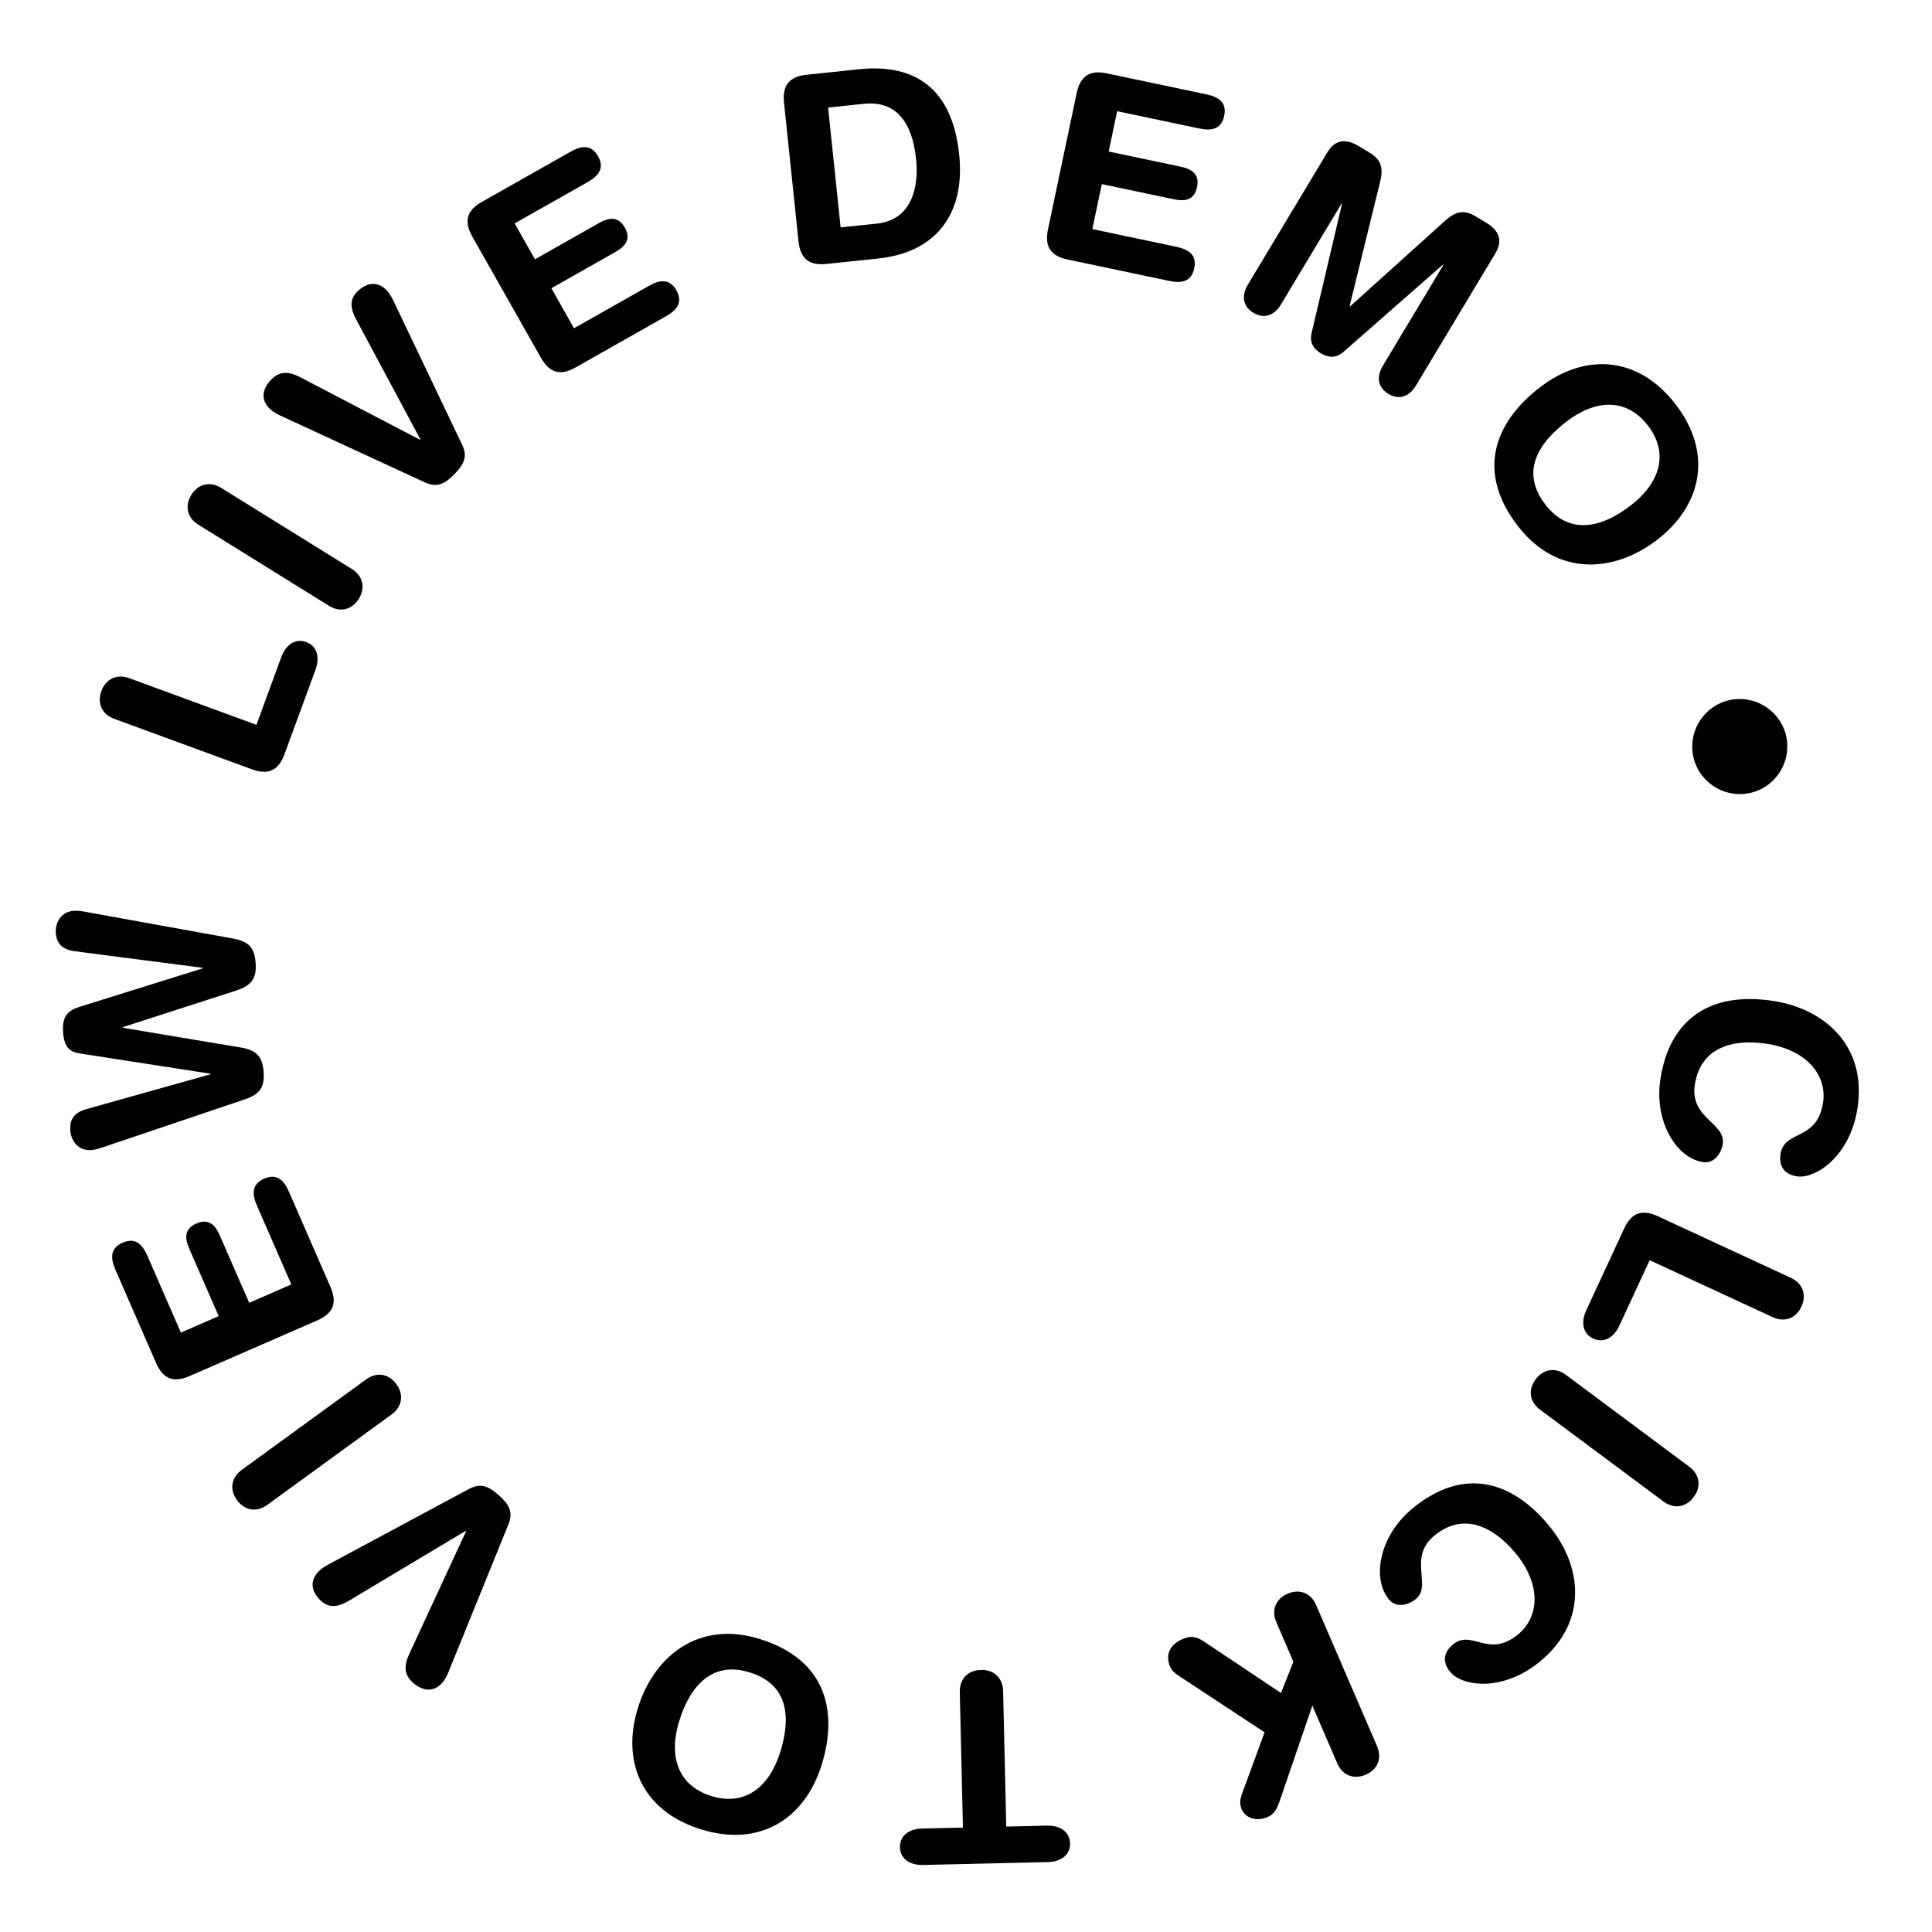 <svg width="117" height="117" viewBox="0 0 117 117" fill="none" xmlns="http://www.w3.org/2000/svg">
<path d="M107.37 60.613C110.582 61.099 113.047 63.414 112.492 67.084C112.042 70.058 109.928 71.405 108.821 71.238C108.093 71.128 107.71 70.665 107.827 69.89C108.055 68.387 110.044 69.141 110.403 66.768C110.65 65.139 109.446 63.581 106.978 63.208C104.905 62.894 102.977 63.444 102.637 65.69C102.328 67.731 104.519 68.014 104.33 69.263C104.234 69.896 103.774 70.474 103.142 70.378C101.496 70.129 100.168 67.889 100.549 65.374C101.088 61.815 103.447 60.019 107.37 60.613Z" fill="black"/>
<path d="M100.395 73.653L108.453 77.384C109.164 77.714 109.428 78.4 109.092 79.126C108.756 79.852 108.062 80.095 107.35 79.765L99.902 76.316L98.06 80.294C97.744 80.977 97.14 81.367 96.487 81.064C95.833 80.762 95.74 80.049 96.056 79.367L98.356 74.401C98.746 73.559 99.335 73.162 100.395 73.653Z" fill="black"/>
<path d="M94.832 83.263L102.301 88.823C102.93 89.291 103.048 90.017 102.571 90.658C102.093 91.3 101.364 91.396 100.735 90.927L93.265 85.368C92.636 84.899 92.518 84.174 92.996 83.532C93.473 82.89 94.203 82.794 94.832 83.263Z" fill="black"/>
<path d="M93.742 92.315C95.838 94.796 96.169 98.161 93.335 100.558C91.038 102.5 88.56 102.122 87.837 101.266C87.362 100.704 87.378 100.104 87.977 99.598C89.138 98.617 90.138 100.494 91.971 98.945C93.23 97.881 93.349 95.915 91.738 94.009C90.385 92.409 88.572 91.553 86.837 93.019C85.26 94.352 86.722 96.007 85.757 96.823C85.268 97.236 84.542 97.368 84.129 96.88C83.055 95.609 83.53 93.049 85.473 91.407C88.222 89.082 91.18 89.285 93.742 92.315Z" fill="black"/>
<path d="M79.702 97.198L83.393 105.747C83.704 106.467 83.443 107.155 82.709 107.472C81.974 107.789 81.295 107.507 80.984 106.787L79.475 103.291L77.486 109.099C77.334 109.514 77.186 109.857 76.76 110.041C76.187 110.288 75.462 110.183 75.195 109.566C75.037 109.199 75.12 108.866 75.237 108.572L76.582 104.906L71.737 101.718C71.371 101.475 71.002 101.268 70.869 100.96C70.482 100.064 71.029 99.514 71.602 99.266C72.087 99.057 72.402 99.06 72.947 99.435L77.576 102.525L78.327 100.633L77.293 98.238C76.982 97.519 77.243 96.831 77.977 96.514C78.712 96.197 79.391 96.478 79.702 97.198Z" fill="black"/>
<path d="M60.748 102.41L60.938 110.616L63.417 110.558C64.169 110.541 64.786 110.911 64.802 111.631C64.819 112.35 64.22 112.748 63.468 112.766L55.886 112.941C55.135 112.959 54.518 112.589 54.501 111.869C54.484 111.149 55.083 110.751 55.835 110.734L58.315 110.677L58.124 102.471C58.106 101.687 58.606 101.147 59.406 101.129C60.206 101.11 60.73 101.626 60.748 102.41Z" fill="black"/>
<path d="M49.753 106.893C48.747 110.116 46.044 111.904 42.439 110.779C38.834 109.654 37.628 106.646 38.633 103.424C39.601 100.323 42.276 98.09 46.033 99.263C49.973 100.493 50.792 103.564 49.753 106.893ZM47.248 106.112C47.906 104.004 47.756 102.013 45.404 101.279C43.128 100.569 41.796 102.097 41.138 104.205C40.48 106.313 41.022 108.124 43.068 108.763C45.115 109.402 46.59 108.22 47.248 106.112Z" fill="black"/>
<path d="M19.879 94.745L28.407 90.168C29.11 89.787 29.599 90.008 30.208 90.551C30.818 91.093 31.094 91.553 30.797 92.296L27.169 101.233C27.051 101.535 26.917 101.758 26.778 101.913C26.193 102.571 25.5 102.339 25.01 101.903C24.484 101.435 24.442 100.905 24.784 100.16L28.227 92.729L28.203 92.707L21.15 96.926C20.45 97.352 19.918 97.371 19.464 96.967C18.974 96.531 18.664 95.869 19.249 95.212C19.387 95.057 19.593 94.897 19.879 94.745Z" fill="black"/>
<path d="M23.715 85.657L16.185 91.135C15.551 91.596 14.823 91.493 14.352 90.846C13.882 90.199 14.008 89.474 14.642 89.013L22.172 83.535C22.806 83.074 23.534 83.178 24.005 83.825C24.475 84.472 24.349 85.196 23.715 85.657Z" fill="black"/>
<path d="M19.219 79.959L11.476 83.336C10.405 83.803 9.825 83.393 9.454 82.543L6.991 76.897C6.684 76.193 6.665 75.59 7.428 75.257C8.191 74.924 8.62 75.348 8.927 76.052L10.955 80.701L13.243 79.703L11.464 75.626C11.189 74.995 11.148 74.42 11.895 74.094C12.643 73.767 13.037 74.189 13.312 74.82L15.09 78.897L17.642 77.784L15.563 73.017C15.256 72.314 15.237 71.711 16 71.378C16.763 71.045 17.192 71.469 17.499 72.173L20.013 77.936C20.384 78.787 20.29 79.492 19.219 79.959Z" fill="black"/>
<path d="M5.227 55.23L14.121 56.839C15.048 57.011 15.412 57.37 15.482 58.327C15.554 59.316 15.165 59.698 14.304 59.986L7.424 62.208L7.427 62.239L14.557 63.432C15.45 63.575 15.892 63.912 15.964 64.901C16.035 65.859 15.728 66.266 14.836 66.573L6.273 69.463C6.038 69.545 5.787 69.627 5.532 69.646C4.734 69.705 4.303 69.079 4.259 68.472C4.209 67.802 4.483 67.381 5.237 67.165L12.751 65.057L12.749 65.025L4.894 63.805C4.246 63.708 3.892 63.478 3.82 62.504C3.739 61.403 4.25 61.141 4.956 60.929L12.28 58.642L12.278 58.61L4.536 57.607C3.758 57.503 3.425 57.127 3.38 56.504C3.335 55.898 3.67 55.216 4.468 55.157C4.723 55.138 4.983 55.183 5.227 55.23Z" fill="black"/>
<path d="M15.257 46.59L6.92 43.532C6.184 43.263 5.865 42.6 6.14 41.849C6.415 41.098 7.087 40.799 7.823 41.069L15.53 43.895L17.039 39.779C17.298 39.072 17.868 38.634 18.544 38.882C19.22 39.13 19.371 39.833 19.112 40.539L17.228 45.676C16.909 46.547 16.354 46.992 15.257 46.59Z" fill="black"/>
<path d="M19.922 36.687L12.011 31.775C11.344 31.362 11.166 30.648 11.588 29.969C12.01 29.289 12.729 29.133 13.395 29.546L21.306 34.458C21.972 34.872 22.15 35.585 21.728 36.265C21.306 36.944 20.588 37.101 19.922 36.687Z" fill="black"/>
<path d="M23.818 18.199L27.986 26.933C28.334 27.654 28.09 28.131 27.519 28.715C26.949 29.298 26.476 29.552 25.748 29.22L16.992 25.175C16.697 25.042 16.48 24.898 16.331 24.752C15.703 24.137 15.967 23.455 16.425 22.986C16.918 22.483 17.449 22.466 18.177 22.842L25.437 26.633L25.46 26.61L21.579 19.366C21.187 18.646 21.192 18.114 21.617 17.68C22.076 17.211 22.752 16.932 23.381 17.547C23.53 17.693 23.679 17.906 23.818 18.199Z" fill="black"/>
<path d="M32.762 21.673L28.6 14.322C28.025 13.305 28.372 12.685 29.18 12.228L34.541 9.193C35.209 8.815 35.806 8.734 36.216 9.458C36.626 10.182 36.249 10.653 35.581 11.031L31.167 13.53L32.397 15.702L36.268 13.511C36.867 13.172 37.434 13.071 37.837 13.781C38.239 14.491 37.86 14.926 37.261 15.265L33.39 17.457L34.762 19.879L39.287 17.317C39.955 16.939 40.553 16.858 40.963 17.582C41.373 18.306 40.996 18.777 40.328 19.155L34.856 22.253C34.048 22.71 33.338 22.69 32.762 21.673Z" fill="black"/>
<path d="M48.357 14.616L47.479 6.213C47.358 5.052 47.924 4.622 48.847 4.526L52.03 4.193C54.879 3.896 57.618 4.864 58.087 9.352C58.466 12.98 56.664 15.292 53.179 15.656L50.044 15.984C49.121 16.08 48.478 15.777 48.357 14.616ZM50.149 6.513L50.907 13.77L53.103 13.541C55.188 13.323 55.661 11.391 55.477 9.625C55.241 7.365 54.239 6.086 52.329 6.286L50.149 6.513Z" fill="black"/>
<path d="M63.464 13.896L65.205 5.629C65.446 4.486 66.117 4.252 67.025 4.443L73.053 5.712C73.804 5.871 74.306 6.205 74.135 7.019C73.963 7.833 73.369 7.937 72.618 7.779L67.654 6.734L67.14 9.176L71.493 10.093C72.166 10.235 72.659 10.535 72.49 11.333C72.322 12.132 71.75 12.207 71.077 12.066L66.725 11.149L66.151 13.873L71.239 14.945C71.991 15.103 72.493 15.438 72.321 16.252C72.15 17.066 71.555 17.17 70.804 17.011L64.651 15.716C63.743 15.524 63.224 15.039 63.464 13.896Z" fill="black"/>
<path d="M75.565 17.245L80.385 9.222C80.929 8.316 81.669 8.481 82.273 8.844L82.931 9.239C83.631 9.66 83.795 10.132 83.575 11.026L81.73 18.541L81.757 18.557L87.498 13.382C88.184 12.768 88.678 12.692 89.378 13.112L90.009 13.491C90.612 13.853 91.106 14.43 90.562 15.335L85.742 23.359C85.404 23.921 84.809 24.291 84.082 23.854C83.355 23.418 83.402 22.718 83.74 22.156L87.414 16.039L87.387 16.022L81.35 21.318C80.919 21.693 80.461 21.679 79.994 21.399C79.528 21.119 79.3 20.721 79.43 20.164L81.27 12.348L81.242 12.331L77.567 18.448C77.23 19.011 76.634 19.381 75.907 18.944C75.18 18.507 75.227 17.808 75.565 17.245Z" fill="black"/>
<path d="M93.242 23.467C95.913 21.402 99.153 21.486 101.462 24.473C103.772 27.461 103.037 30.617 100.366 32.682C97.796 34.669 94.325 34.966 91.918 31.852C89.393 28.586 90.482 25.6 93.242 23.467ZM94.847 25.543C93.1 26.893 92.082 28.61 93.589 30.56C95.047 32.446 97.014 31.957 98.761 30.606C100.508 29.256 101.103 27.461 99.791 25.765C98.48 24.069 96.594 24.192 94.847 25.543Z" fill="black"/>
<path d="M104.585 42.436C106.11 42.01 107.707 42.91 108.133 44.435C108.559 45.961 107.659 47.558 106.133 47.984C104.608 48.41 103.011 47.51 102.585 45.984C102.159 44.459 103.059 42.862 104.585 42.436Z" fill="black"/>
</svg>
